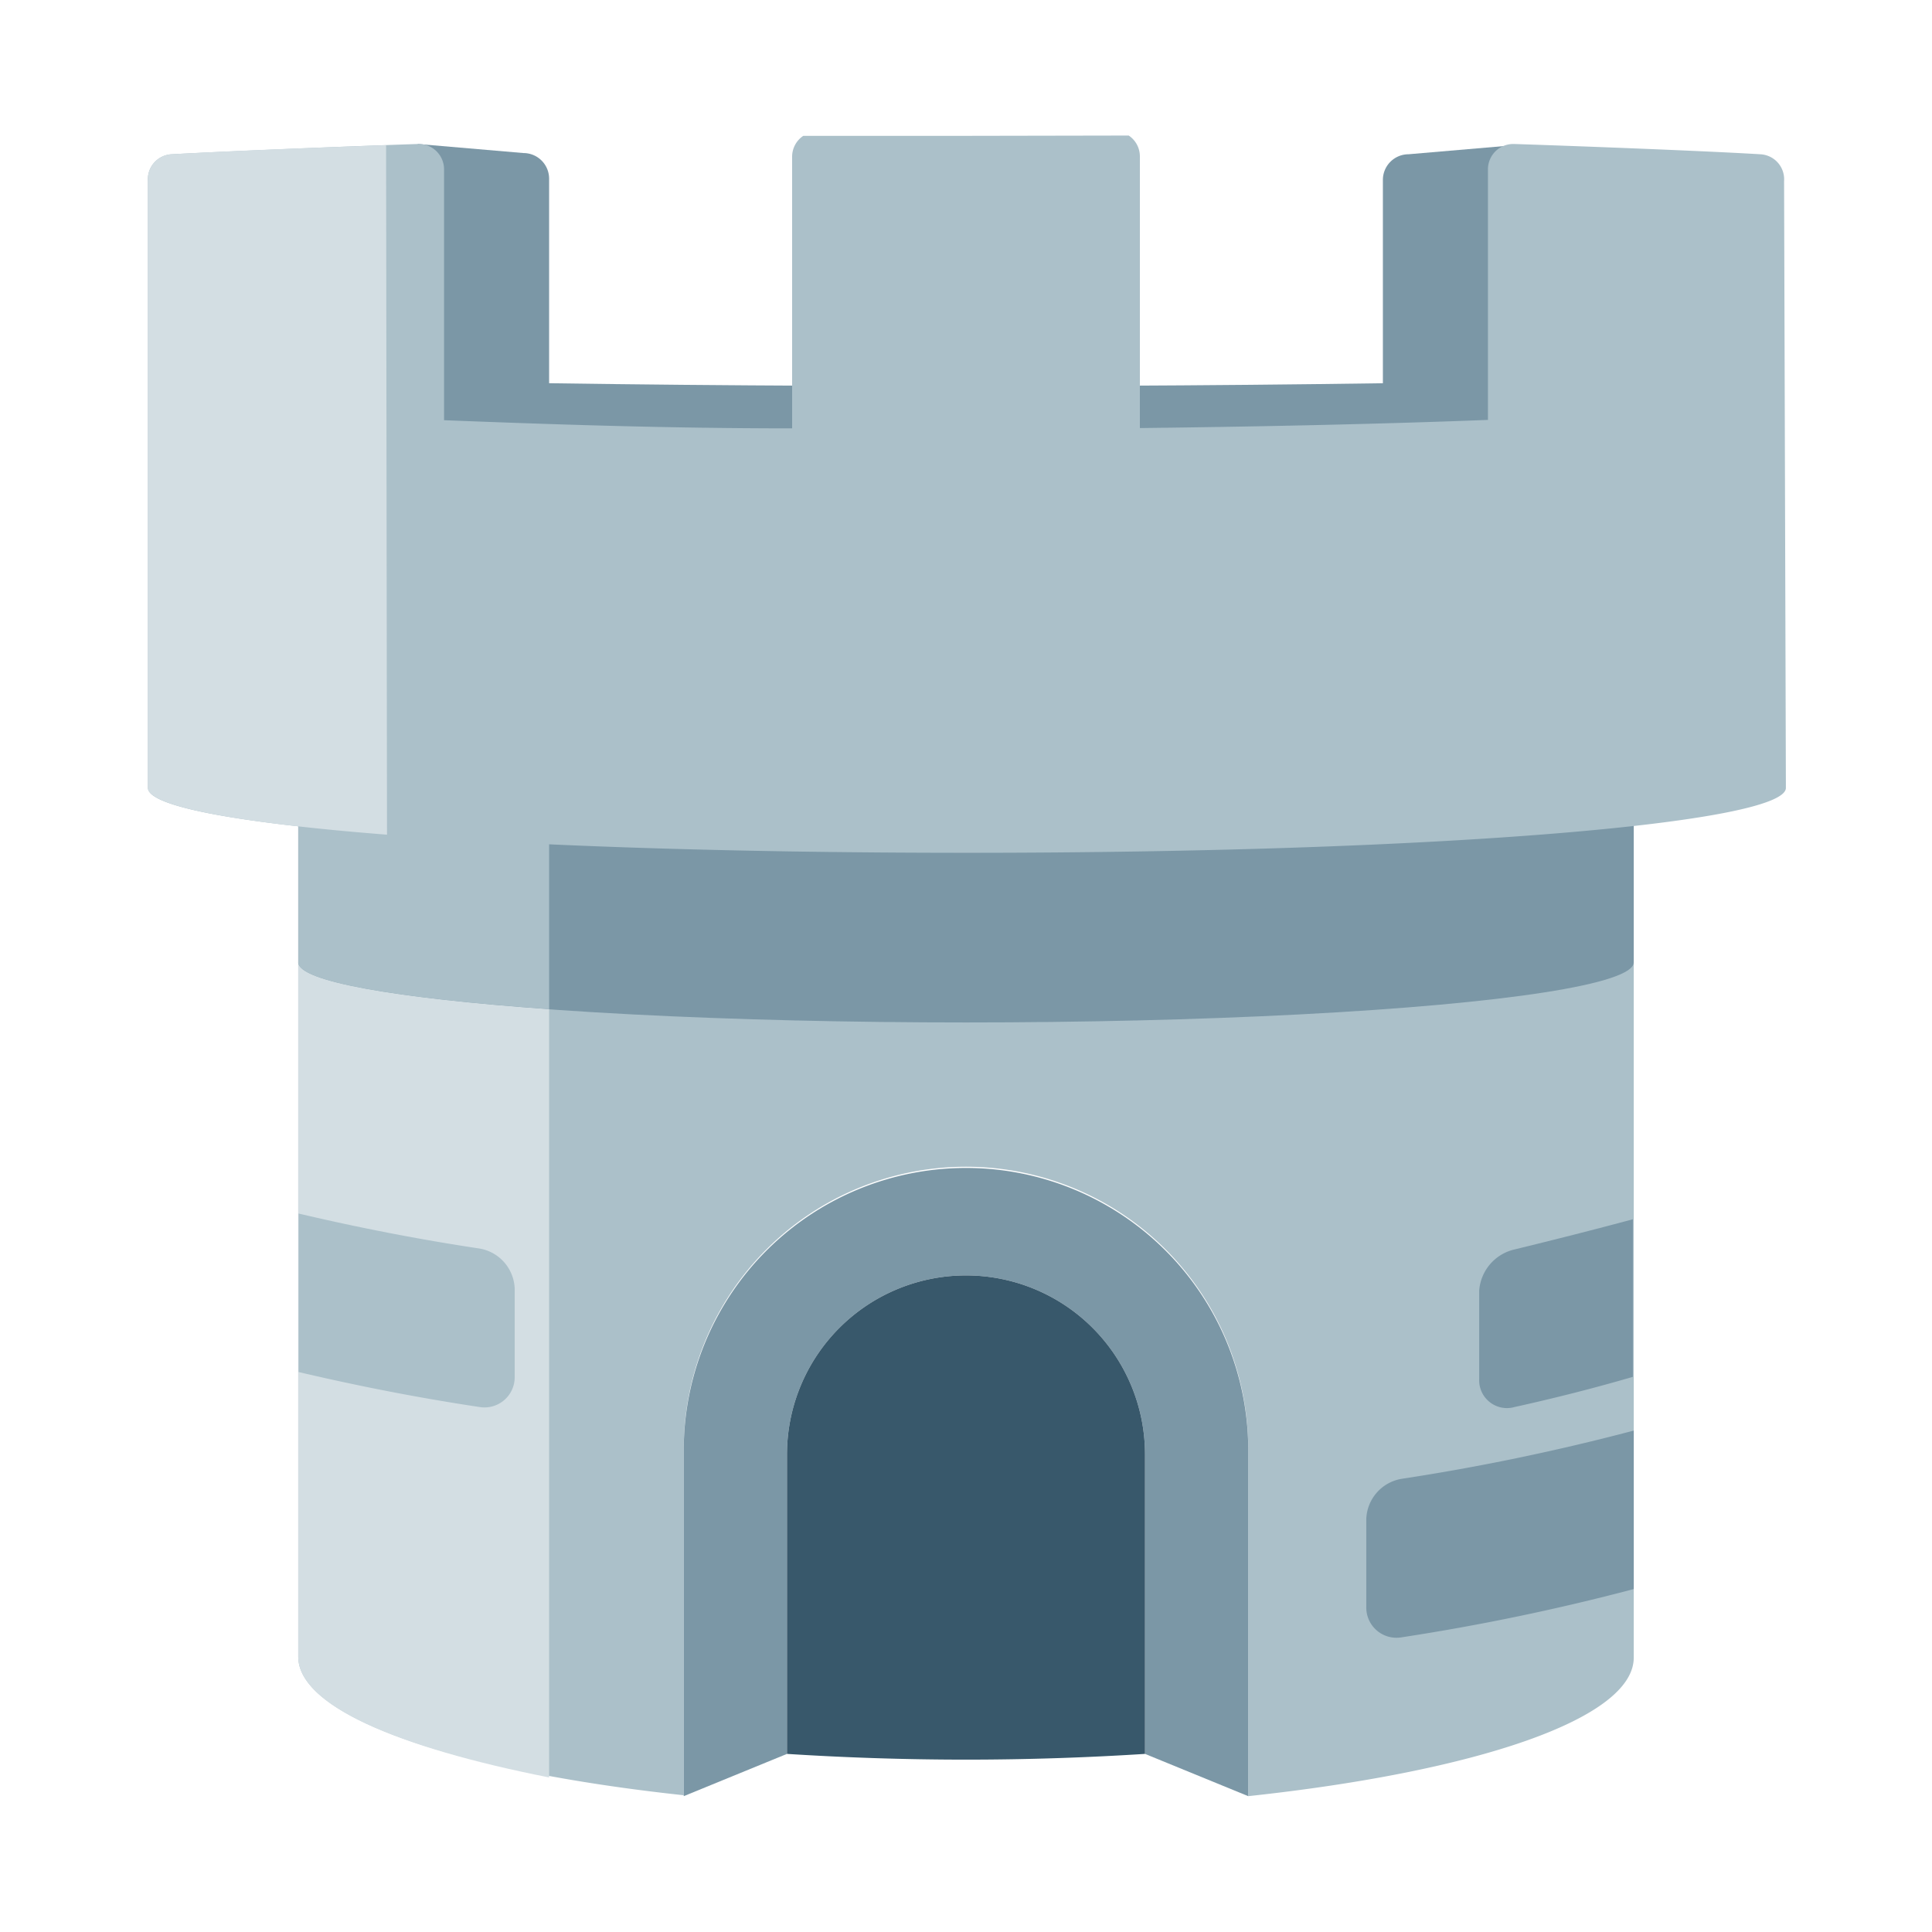 <svg xmlns="http://www.w3.org/2000/svg" viewBox="0 0 64 64"><defs><style>.cls-1{fill:#fff;opacity:0;}.cls-2{fill:#abc0c9;}.cls-3{fill:#7b97a6;}.cls-4{fill:#38586b;}.cls-5{fill:#d3dee3;}</style></defs><title>Tower</title><g id="Layer_2" data-name="Layer 2"><g id="Finals"><rect class="cls-1" width="64" height="64"/><path class="cls-2" d="M9.88,31.88v23h0c0,2,5.23,3.78,12.77,4.59V48a9.35,9.35,0,1,1,18.7,0V59.5c7.54-.81,12.77-2.56,12.77-4.59v-23Z"/><path class="cls-3" d="M32,38.69A9.35,9.35,0,0,0,22.65,48V59.5l3.42-1.4V48.18a5.93,5.93,0,1,1,11.86,0V58.1l3.42,1.4V48A9.35,9.35,0,0,0,32,38.69Z"/><path class="cls-4" d="M37.93,58.1V48.18a5.93,5.93,0,1,0-11.86,0V58.1c1.88.12,3.87.19,5.93.19S36.05,58.22,37.93,58.1Z"/><path class="cls-3" d="M32,12.79c-6.59,0-12.66-.06-17.52-.16v5.44h35V12.63C44.66,12.73,38.59,12.79,32,12.79Z"/><path class="cls-3" d="M45.81,15.81h5.4l-1.05-11-3.5.3a.85.85,0,0,0-.85.84Z"/><path class="cls-3" d="M12.79,15.81h5.4V5.91a.85.85,0,0,0-.85-.84l-3.5-.3Z"/><rect class="cls-3" x="9.88" y="26.05" width="44.24" height="5.83"/><ellipse class="cls-3" cx="32" cy="31.88" rx="22.12" ry="1.99"/><path class="cls-2" d="M58.31,5.11c-2-.12-6.31-.28-8.15-.34a.84.84,0,0,0-.87.84v8.3c-3.35.13-7.27.22-11.53.27v-9a.83.83,0,0,0-.37-.69L32,4.5l-5.39,0a.83.83,0,0,0-.37.69v9c-4.26,0-8.18-.14-11.53-.27V5.61a.84.84,0,0,0-.87-.84C12,4.83,7.72,5,5.69,5.11A.83.83,0,0,0,4.9,6l0,20.1c0,1.19,11.21,2.15,27.13,2.15s27.13-1,27.13-2.15L59.1,6A.83.83,0,0,0,58.31,5.11Z"/><path class="cls-5" d="M9.88,31.88h0v23h0c0,1.6,3.25,3,8.31,4V33.43C13.12,33.07,9.88,32.51,9.88,31.88Z"/><path class="cls-2" d="M9.88,26.05v5.83h0c0,.63,3.24,1.19,8.31,1.55V26.05Z"/><path class="cls-3" d="M45.26,50.32v2.92a1,1,0,0,0,1.16,1,73.62,73.62,0,0,0,7.7-1.6V47.39a73.62,73.62,0,0,1-7.7,1.6A1.4,1.4,0,0,0,45.26,50.32Z"/><path class="cls-2" d="M17.05,45.62V42.69a1.4,1.4,0,0,0-1.16-1.33c-2-.3-4-.69-6-1.16v5.25c2,.47,4,.86,6,1.16A1,1,0,0,0,17.05,45.62Z"/><path class="cls-3" d="M49,42.76v2.93a.92.92,0,0,0,1.17.92c1.31-.29,2.62-.62,3.92-1V40.39c-1.3.35-2.61.68-3.92,1A1.51,1.51,0,0,0,49,42.76Z"/><path class="cls-5" d="M12.79,4.81c-2.1.07-5.39.2-7.1.3A.83.83,0,0,0,4.9,6l0,20.1c0,.6,2.93,1.16,7.92,1.55Z"/></g></g></svg>
